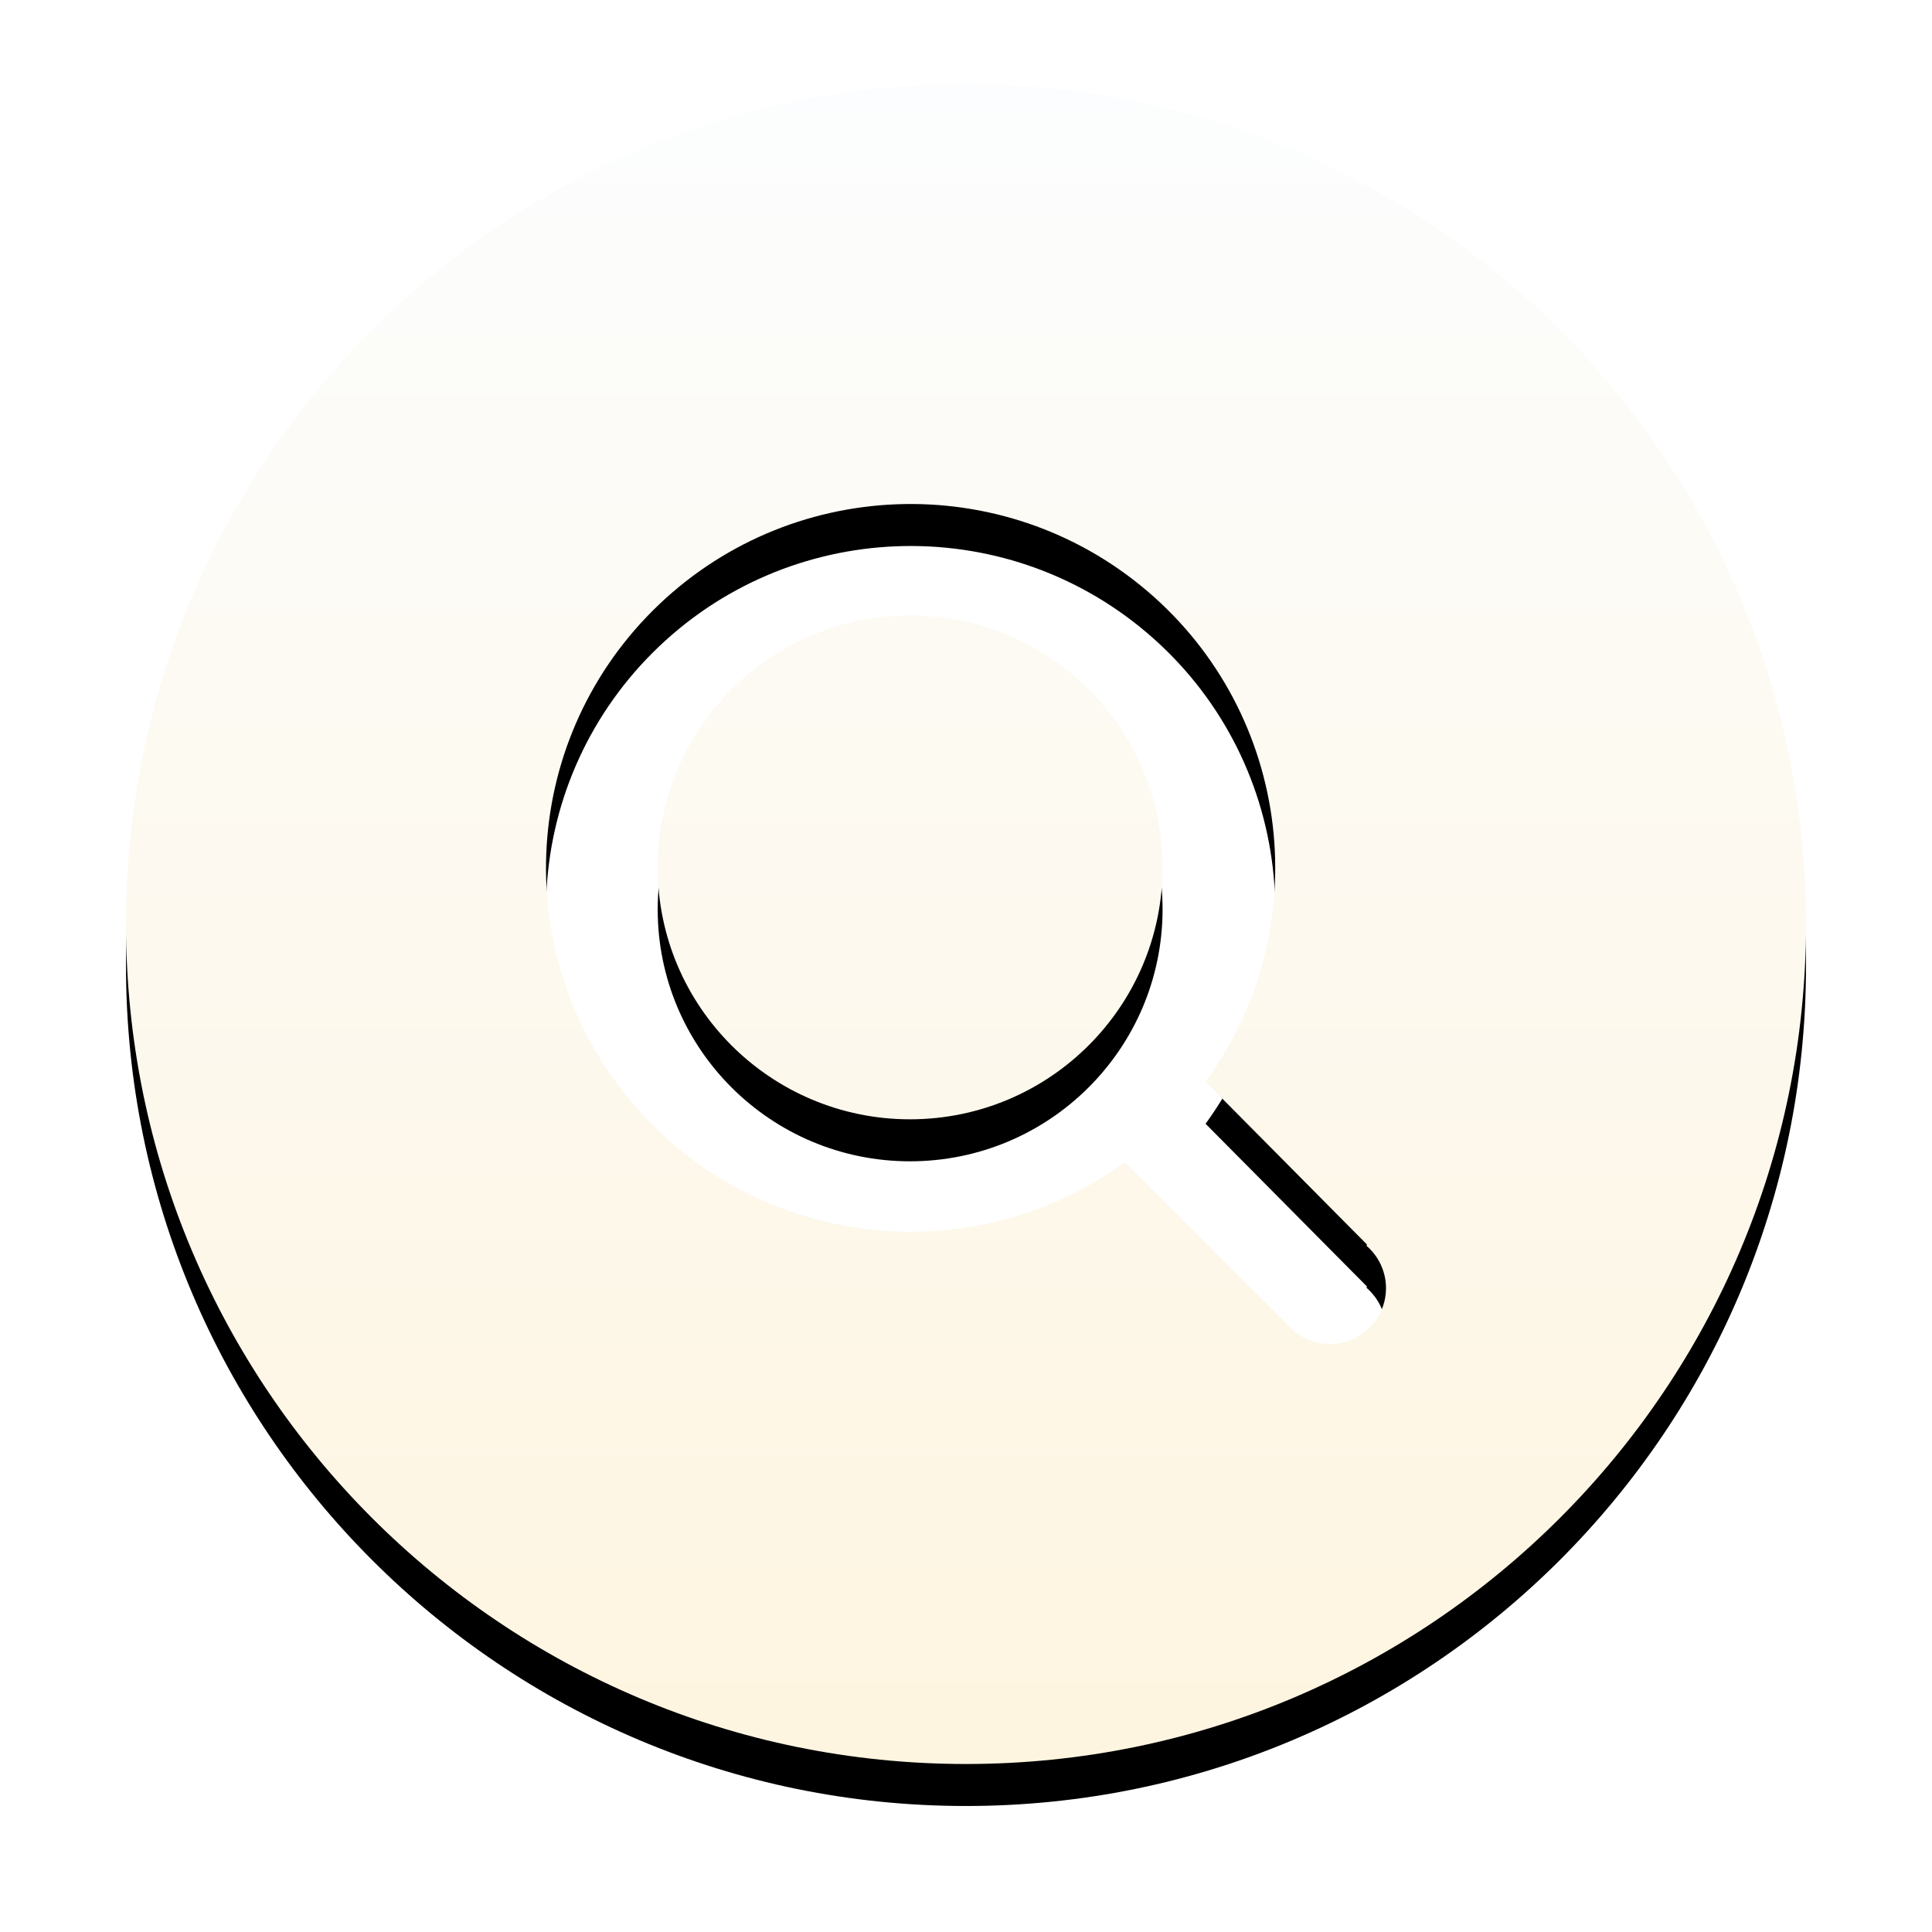 <?xml version="1.0" encoding="UTF-8"?>
<svg width="138px" height="138px" viewBox="0 0 138 138" version="1.1" xmlns="http://www.w3.org/2000/svg" xmlns:xlink="http://www.w3.org/1999/xlink">
    <title>形状结合备份 6</title>
    <defs>
        <linearGradient x1="50%" y1="0%" x2="50%" y2="100%" id="linearGradient-1">
            <stop stop-color="#FCFDFE" offset="0%"></stop>
            <stop stop-color="#FEF5E0" offset="100%"></stop>
        </linearGradient>
        <path d="M730,406 C763.137,406 790,379.137 790,346 C790,312.863 763.137,286 730,286 C696.863,286 670,312.863 670,346 C670,379.137 696.863,406 730,406 Z M758.634,368.888 L747.113,357.269 C755.102,346.296 753.293,331.037 742.958,322.228 C732.624,313.419 717.239,314.022 707.628,323.613 C698.018,333.204 697.413,348.557 706.24,358.871 C715.067,369.185 730.357,370.99 741.353,363.017 L752.978,374.619 C753.957,375.75 755.488,376.24 756.943,375.888 C758.399,375.536 759.535,374.402 759.888,372.95 C760.24,371.497 759.749,369.97 758.616,368.992 L758.634,368.888 Z M726.009,359.951 C716.051,359.951 707.978,351.895 707.978,341.956 C707.978,332.018 716.051,323.961 726.009,323.961 C735.968,323.961 744.041,332.018 744.041,341.956 C744.031,351.891 735.964,359.942 726.009,359.951 L726.009,359.951 Z" id="path-2"></path>
        <filter x="-12.5%" y="-10.0%" width="125.0%" height="125.0%" filterUnits="objectBoundingBox" id="filter-3">
            <feOffset dx="0" dy="3" in="SourceAlpha" result="shadowOffsetOuter1"></feOffset>
            <feGaussianBlur stdDeviation="4.5" in="shadowOffsetOuter1" result="shadowBlurOuter1"></feGaussianBlur>
            <feColorMatrix values="0 0 0 0 0.741   0 0 0 0 0.597   0 0 0 0 0.322  0 0 0 1 0" type="matrix" in="shadowBlurOuter1"></feColorMatrix>
        </filter>
    </defs>
    <g id="一体机" stroke="none" stroke-width="1" fill="none" fill-rule="evenodd">
        <g id="形状结合备份-6" transform="translate(-661, -280)">
            <use fill="black" fill-opacity="1" filter="url(#filter-3)" xlink:href="#path-2"></use>
            <use fill="url(#linearGradient-1)" fill-rule="evenodd" xlink:href="#path-2"></use>
        </g>
    </g>
</svg>